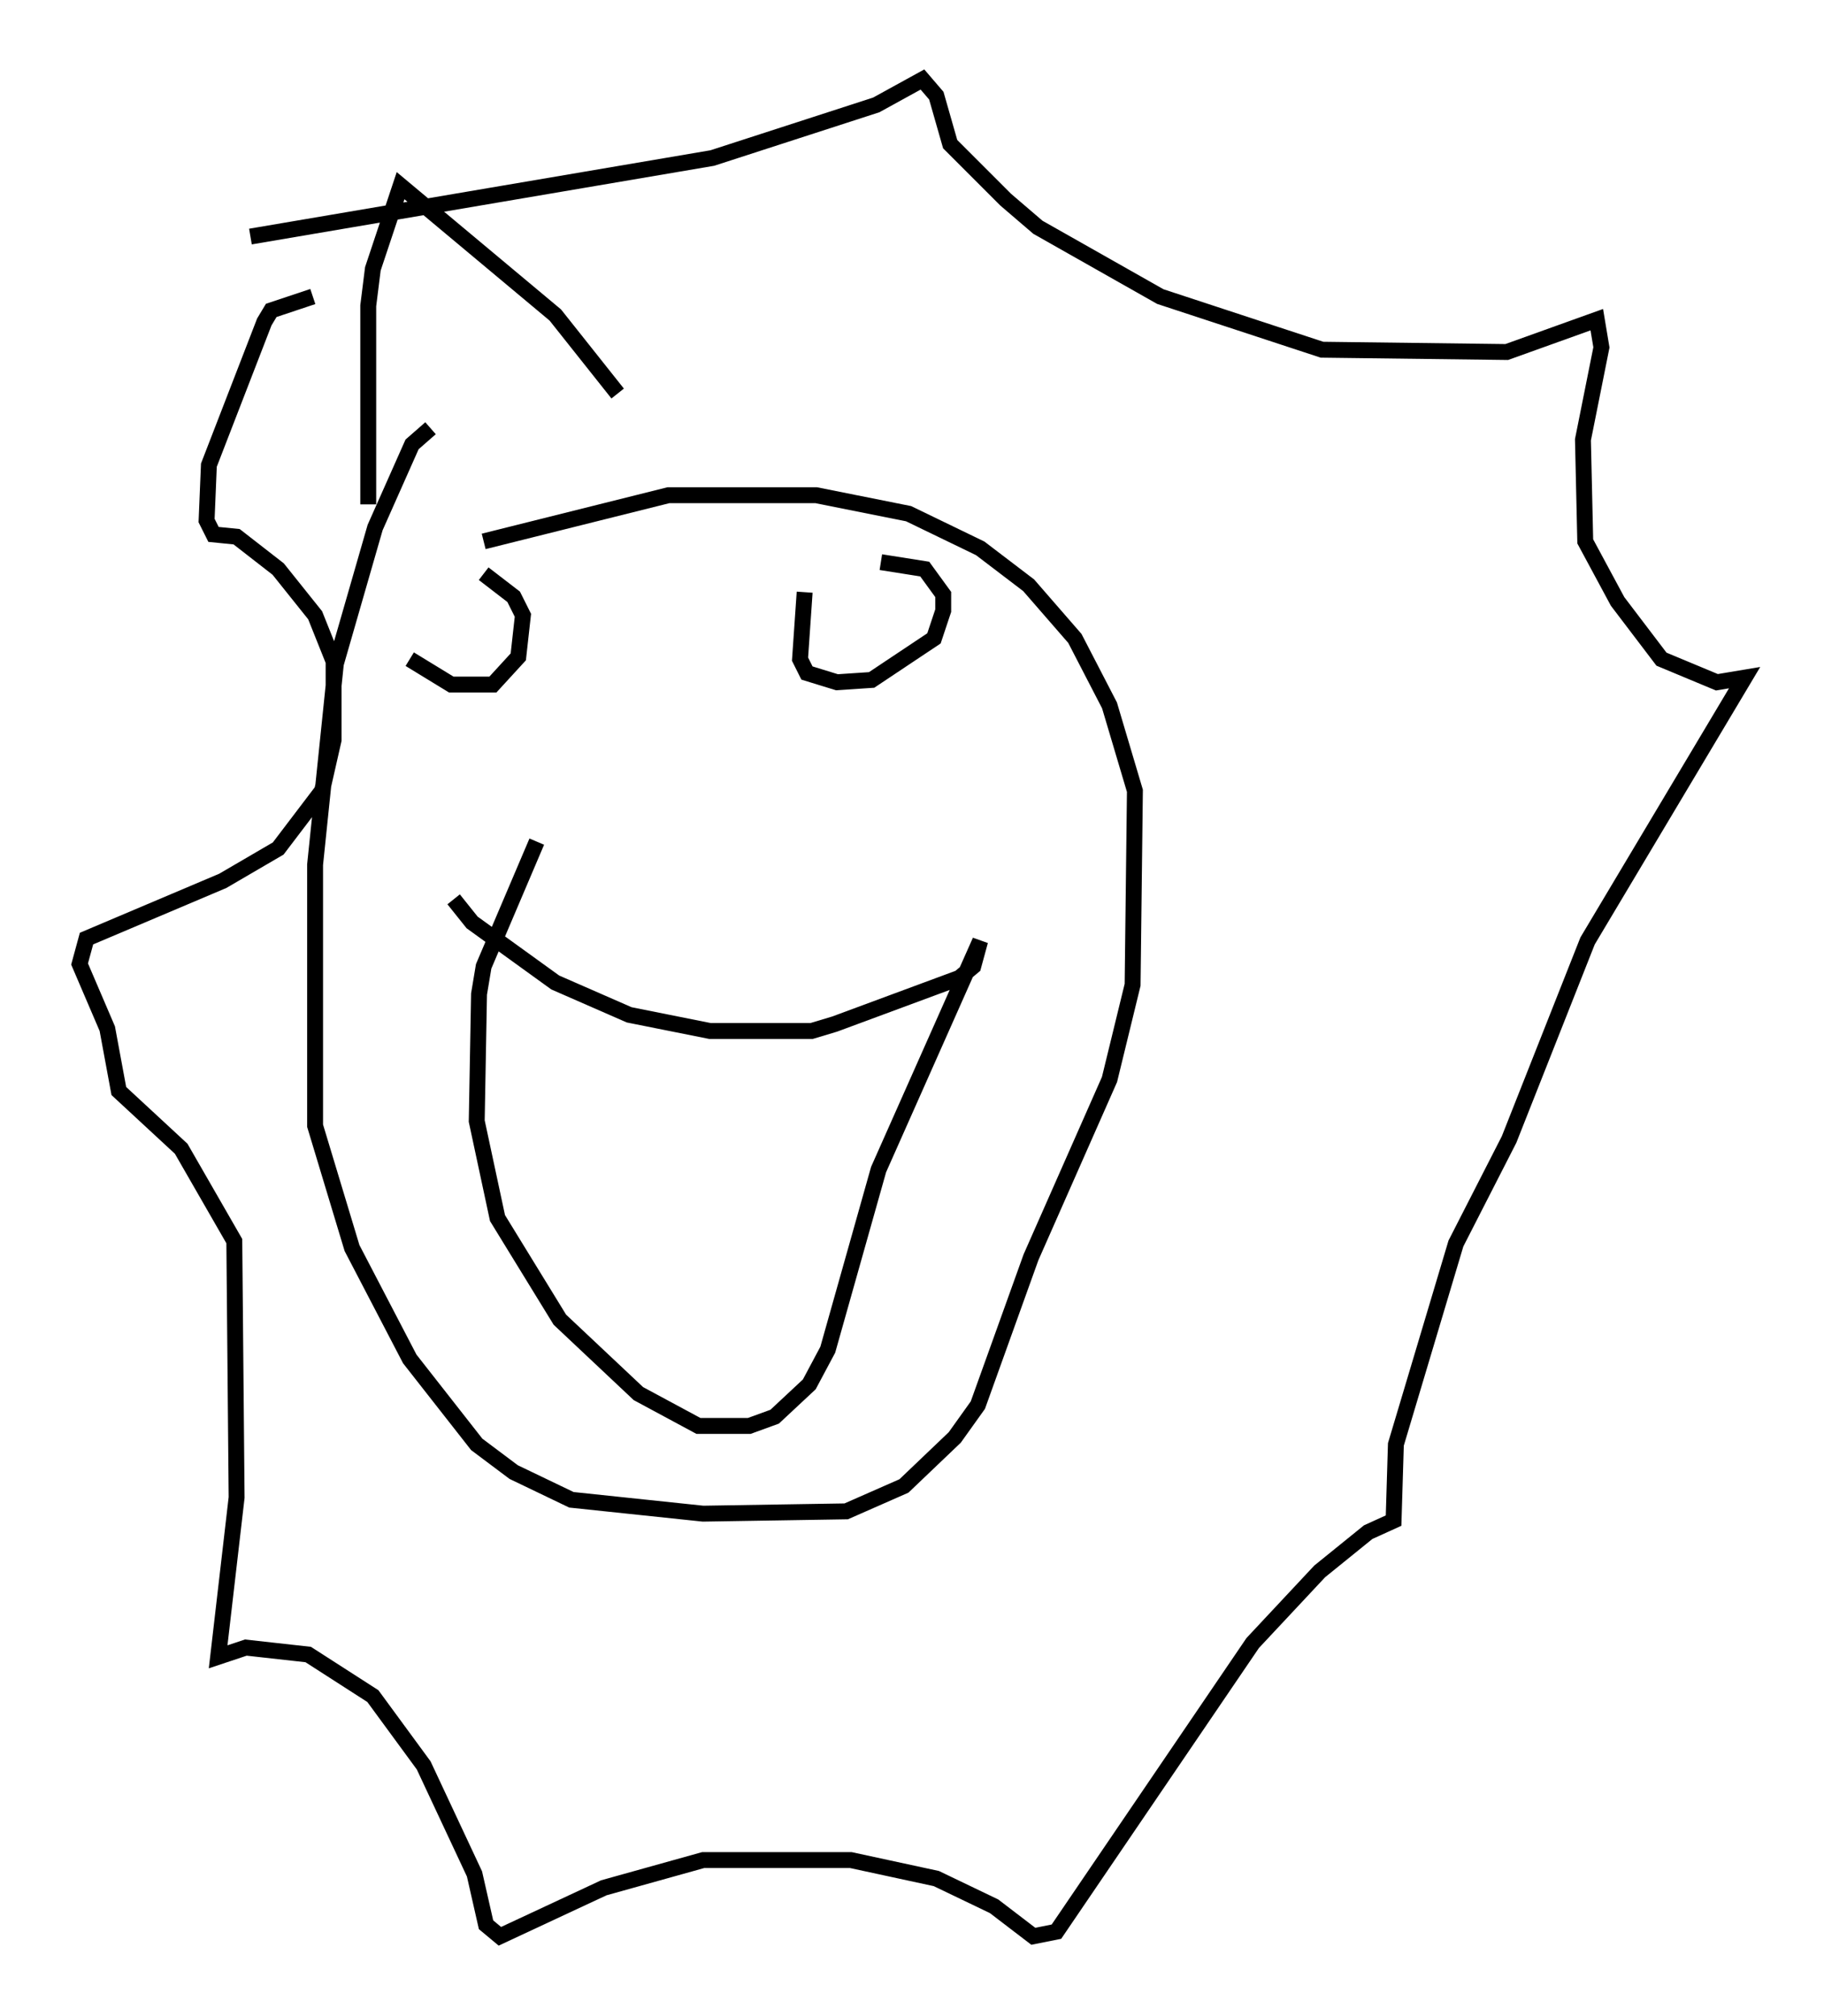<?xml version="1.0" encoding="utf-8" ?>
<svg baseProfile="full" height="126.782" version="1.1" width="114.726" xmlns="http://www.w3.org/2000/svg" xmlns:ev="http://www.w3.org/2001/xml-events" xmlns:xlink="http://www.w3.org/1999/xlink"><defs /><rect fill="white" height="126.782" width="114.726" x="0" y="0" /><path d="M25.916, 37.1 m-0.145, 4.358 l2.615, 1.598 2.615, 0.0 l1.598, -1.743 0.291, -2.615 l-0.581, -1.162 -1.888, -1.453 m20.19, 1.162 l-0.291, 4.212 0.436, 0.872 l1.888, 0.581 2.179, -0.145 l3.922, -2.615 0.581, -1.743 l0.0, -1.017 -1.162, -1.598 l-2.76, -0.436 m-26.871, 21.207 l1.162, 1.453 5.229, 3.777 l4.648, 2.034 5.084, 1.017 l6.391, 0.0 1.453, -0.436 l7.844, -2.905 0.872, -0.726 l0.436, -1.598 -6.391, 14.38 l-3.196, 11.33 -1.162, 2.179 l-2.179, 2.034 -1.598, 0.581 l-3.196, 0.0 -3.777, -2.034 l-4.939, -4.648 -3.922, -6.391 l-1.307, -6.101 0.145, -7.989 l0.291, -1.743 3.341, -7.844 m-6.682, -26 l-1.162, 1.017 -2.324, 5.229 l-2.469, 8.57 -1.307, 12.637 l0.0, 16.413 2.324, 7.698 l3.631, 6.972 4.212, 5.374 l2.324, 1.743 3.631, 1.743 l8.279, 0.872 9.006, -0.145 l3.631, -1.598 3.196, -3.05 l1.453, -2.034 3.341, -9.296 l4.939, -11.184 1.453, -5.955 l0.145, -12.201 -1.598, -5.374 l-2.179, -4.212 -2.905, -3.341 l-3.05, -2.324 -4.503, -2.179 l-5.81, -1.162 -9.296, 0.0 l-11.62, 2.905 m-14.67, -19.173 l29.05, -4.939 10.313, -3.341 l2.905, -1.598 0.872, 1.017 l0.872, 3.05 3.486, 3.486 l2.034, 1.743 7.698, 4.358 l10.168, 3.341 11.62, 0.145 l5.665, -2.034 0.291, 1.743 l-1.162, 5.81 0.145, 6.391 l2.034, 3.777 2.76, 3.631 l3.486, 1.453 1.743, -0.291 l-9.877, 16.559 -4.939, 12.492 l-3.341, 6.536 -3.777, 12.637 l-0.145, 4.793 -1.598, 0.726 l-3.05, 2.469 -4.212, 4.503 l-12.346, 18.156 -1.453, 0.291 l-2.469, -1.888 -3.631, -1.743 l-5.374, -1.162 -9.296, 0.0 l-6.246, 1.743 -6.536, 3.05 l-0.872, -0.726 -0.726, -3.196 l-3.196, -6.827 -3.196, -4.358 l-4.067, -2.615 -3.922, -0.436 l-1.743, 0.581 1.162, -10.022 l-0.145, -16.123 -3.341, -5.81 l-3.922, -3.631 -0.726, -3.922 l-1.743, -4.067 0.436, -1.598 l8.57, -3.631 3.486, -2.034 l2.76, -3.631 0.726, -3.196 l0.0, -4.939 -1.162, -2.905 l-2.324, -2.905 -2.615, -2.034 l-1.453, -0.145 -0.436, -0.872 l0.145, -3.486 3.486, -9.006 l0.436, -0.726 2.615, -0.872 m3.486, 13.073 l0.0, -12.492 0.291, -2.324 l1.743, -5.229 9.732, 8.134 l3.922, 4.939 " fill="none" stroke="black" stroke-width="1" /></svg>